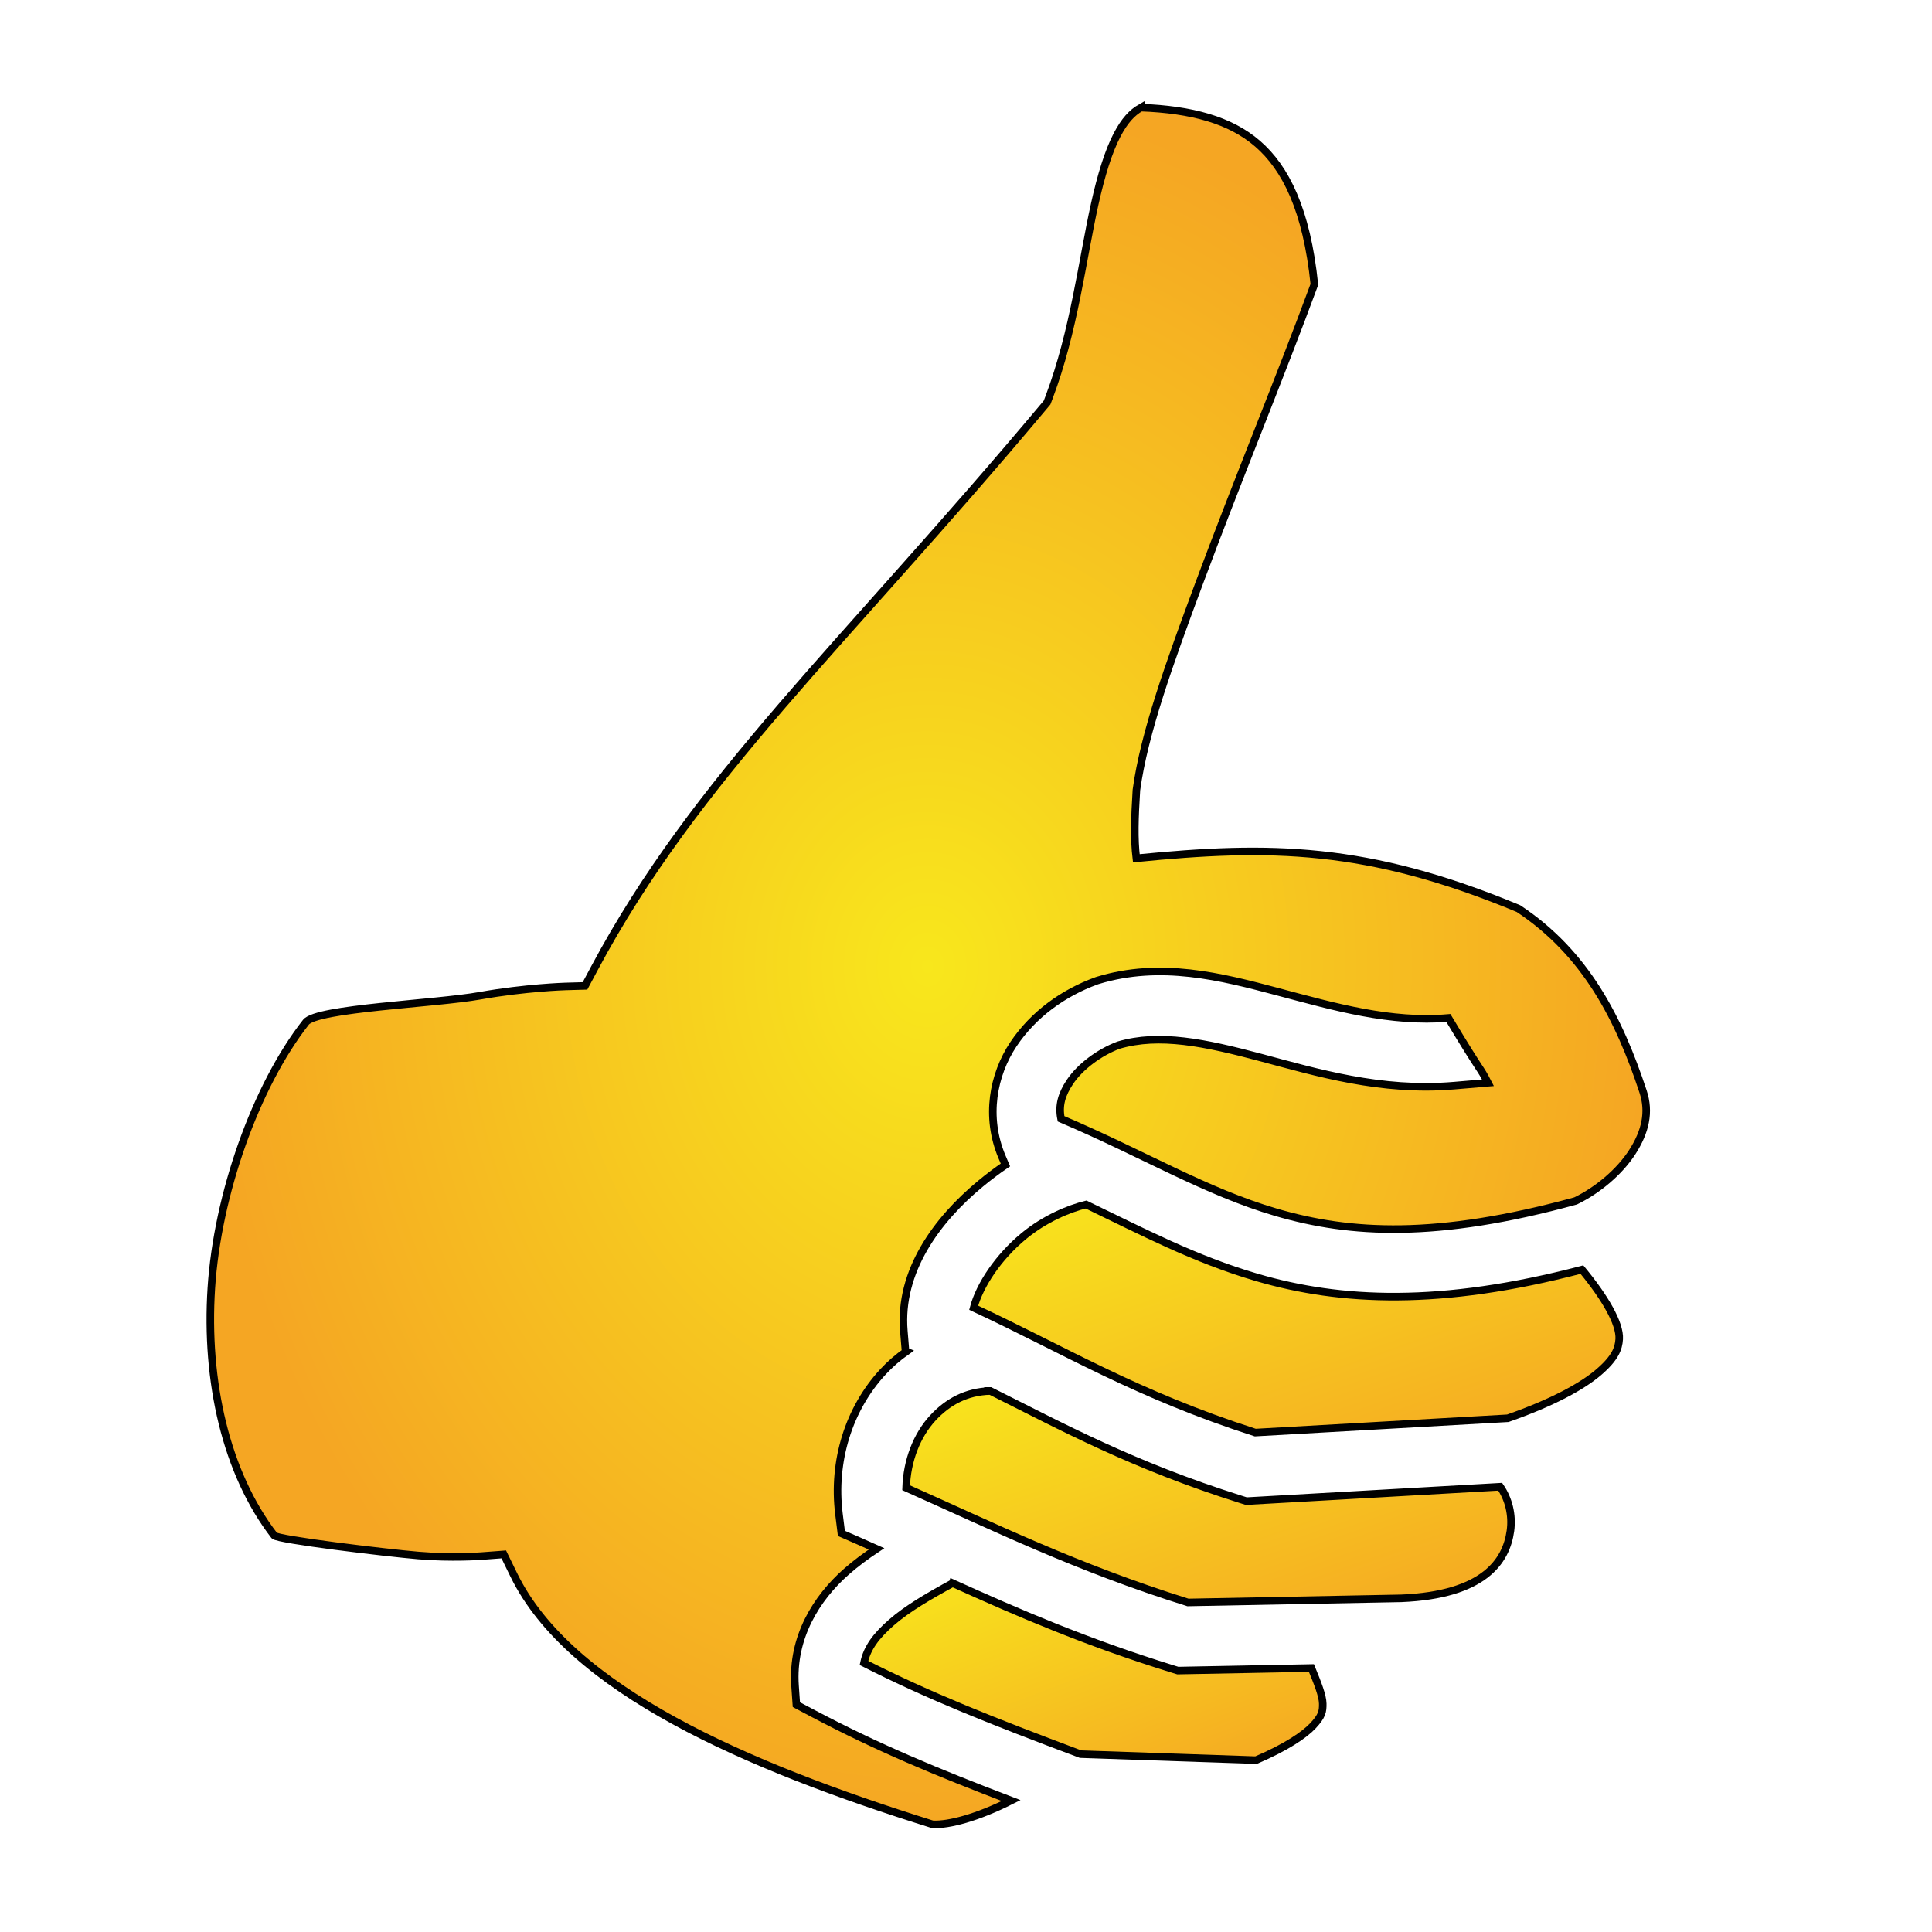 <svg xmlns="http://www.w3.org/2000/svg" viewBox="0 0 512 512" style="height: 512px; width: 512px;"><defs><linearGradient x1="0" x2="1" y1="0" y2="1" id="delapouite-thumb-up-gradient-1"><stop offset="0%" stop-color="#d0021b" stop-opacity="1"></stop><stop offset="100%" stop-color="#fa95a1" stop-opacity="1"></stop></linearGradient><radialGradient id="delapouite-thumb-up-gradient-2"><stop offset="0%" stop-color="#f8e71c" stop-opacity="1"></stop><stop offset="100%" stop-color="#f5a623" stop-opacity="1"></stop></radialGradient><linearGradient id="delapouite-thumb-up-gradient-3" x1="0" x2="1" y1="0" y2="1"><stop offset="0%" stop-color="#f8e71c" stop-opacity="1"></stop><stop offset="100%" stop-color="#f5a623" stop-opacity="1"></stop></linearGradient><linearGradient id="delapouite-thumb-up-gradient-4" x1="0" x2="1" y1="0" y2="1"><stop offset="0%" stop-color="#f8e71c" stop-opacity="1"></stop><stop offset="100%" stop-color="#f5a623" stop-opacity="1"></stop></linearGradient><linearGradient x1="0" x2="1" y1="0" y2="1" id="delapouite-thumb-up-gradient-5"><stop offset="0%" stop-color="#f8e71c" stop-opacity="1"></stop><stop offset="100%" stop-color="#f5a623" stop-opacity="1"></stop></linearGradient><linearGradient x1="0" x2="1" y1="0" y2="1" id="delapouite-thumb-up-gradient-6"><stop offset="0%" stop-color="#9b9b9b" stop-opacity="1"></stop><stop offset="100%" stop-color="#4a4a4a" stop-opacity="1"></stop></linearGradient><linearGradient id="delapouite-thumb-up-gradient-7"><stop offset="0%" stop-color="#4a4a4a" stop-opacity="1"></stop><stop offset="100%" stop-color="#9b9b9b" stop-opacity="1"></stop></linearGradient><linearGradient x1="0" x2="0" y1="0" y2="1" id="delapouite-thumb-up-gradient-8"><stop offset="0%" stop-color="#9013fe" stop-opacity="1"></stop><stop offset="100%" stop-color="#bd10e0" stop-opacity="1"></stop></linearGradient><linearGradient x1="0" x2="1" y1="0" y2="1" id="delapouite-thumb-up-gradient-9"><stop offset="0%" stop-color="#f8e71c" stop-opacity="1"></stop><stop offset="100%" stop-color="#f5a623" stop-opacity="1"></stop></linearGradient><linearGradient x1="0" x2="0" y1="0" y2="1" id="delapouite-thumb-up-gradient-10"><stop offset="0%" stop-color="#bd10e0" stop-opacity="1"></stop><stop offset="100%" stop-color="#fc88fc" stop-opacity="1"></stop></linearGradient><linearGradient x1="0" x2="1" y1="0" y2="1" id="delapouite-thumb-up-gradient-11"><stop offset="0%" stop-color="#f8e71c" stop-opacity="1"></stop><stop offset="100%" stop-color="#f5a623" stop-opacity="1"></stop></linearGradient><linearGradient x1="0" x2="0" y1="0" y2="1" id="delapouite-thumb-up-gradient-12"><stop offset="0%" stop-color="#ffffff" stop-opacity="1"></stop><stop offset="100%" stop-color="#c9c9c9" stop-opacity="1"></stop></linearGradient><linearGradient id="delapouite-thumb-up-gradient-13"><stop offset="0%" stop-color="#d0021b" stop-opacity="1"></stop><stop offset="100%" stop-color="#e6001b" stop-opacity="1"></stop></linearGradient><linearGradient x1="0" x2="0" y1="0" y2="1" id="delapouite-thumb-up-gradient-14"><stop offset="0%" stop-color="#ffffff" stop-opacity="1"></stop><stop offset="100%" stop-color="#c9c9c9" stop-opacity="1"></stop></linearGradient><linearGradient id="delapouite-thumb-up-gradient-15"><stop offset="0%" stop-color="#d0021b" stop-opacity="1"></stop><stop offset="100%" stop-color="#e6001b" stop-opacity="1"></stop></linearGradient><linearGradient x1="0" x2="0" y1="0" y2="1" id="delapouite-thumb-up-gradient-16"><stop offset="0%" stop-color="#345f02" stop-opacity="1"></stop><stop offset="100%" stop-color="#6e9d37" stop-opacity="1"></stop></linearGradient><linearGradient x1="0" x2="0" y1="0" y2="1" id="delapouite-thumb-up-gradient-17"><stop offset="0%" stop-color="#345f02" stop-opacity="1"></stop><stop offset="100%" stop-color="#6e9d37" stop-opacity="1"></stop></linearGradient><linearGradient x1="0" x2="0" y1="0" y2="1" id="delapouite-thumb-up-gradient-18"><stop offset="0%" stop-color="#345f02" stop-opacity="1"></stop><stop offset="100%" stop-color="#6e9d37" stop-opacity="1"></stop></linearGradient><linearGradient x1="0" x2="0" y1="0" y2="1" id="delapouite-thumb-up-gradient-19"><stop offset="0%" stop-color="#345f02" stop-opacity="1"></stop><stop offset="100%" stop-color="#6e9d37" stop-opacity="1"></stop></linearGradient><linearGradient x1="0" x2="0" y1="0" y2="1" id="delapouite-thumb-up-gradient-20"><stop offset="0%" stop-color="#345f02" stop-opacity="1"></stop><stop offset="100%" stop-color="#6e9d37" stop-opacity="1"></stop></linearGradient><radialGradient id="delapouite-thumb-up-gradient-21"><stop offset="0%" stop-color="#f8e71c" stop-opacity="1"></stop><stop offset="100%" stop-color="#f5a623" stop-opacity="1"></stop></radialGradient><radialGradient id="delapouite-thumb-up-gradient-22"><stop offset="0%" stop-color="#f8e71c" stop-opacity="1"></stop><stop offset="100%" stop-color="#f5a623" stop-opacity="1"></stop></radialGradient><radialGradient id="delapouite-thumb-up-gradient-23"><stop offset="0%" stop-color="#f8e71c" stop-opacity="1"></stop><stop offset="100%" stop-color="#f5a623" stop-opacity="1"></stop></radialGradient><radialGradient id="delapouite-thumb-up-gradient-24"><stop offset="0%" stop-color="#f8e71c" stop-opacity="1"></stop><stop offset="100%" stop-color="#f5a623" stop-opacity="1"></stop></radialGradient><radialGradient id="delapouite-thumb-up-gradient-25"><stop offset="0%" stop-color="#8b7500" stop-opacity="1"></stop><stop offset="100%" stop-color="#c4a504" stop-opacity="1"></stop></radialGradient><radialGradient id="delapouite-thumb-up-gradient-26"><stop offset="0%" stop-color="#8b7500" stop-opacity="1"></stop><stop offset="100%" stop-color="#c4a504" stop-opacity="1"></stop></radialGradient><radialGradient id="delapouite-thumb-up-gradient-27"><stop offset="0%" stop-color="#f8e71c" stop-opacity="1"></stop><stop offset="100%" stop-color="#f5a623" stop-opacity="1"></stop></radialGradient><radialGradient id="delapouite-thumb-up-gradient-28"><stop offset="0%" stop-color="#f8e71c" stop-opacity="1"></stop><stop offset="100%" stop-color="#f5a623" stop-opacity="1"></stop></radialGradient><radialGradient id="delapouite-thumb-up-gradient-29"><stop offset="0%" stop-color="#f8e71c" stop-opacity="1"></stop><stop offset="100%" stop-color="#f5a623" stop-opacity="1"></stop></radialGradient><radialGradient id="delapouite-thumb-up-gradient-30"><stop offset="0%" stop-color="#f8e71c" stop-opacity="1"></stop><stop offset="100%" stop-color="#f5a623" stop-opacity="1"></stop></radialGradient><radialGradient id="delapouite-thumb-up-gradient-31"><stop offset="0%" stop-color="#8b7500" stop-opacity="1"></stop><stop offset="100%" stop-color="#c4a504" stop-opacity="1"></stop></radialGradient><radialGradient id="delapouite-thumb-up-gradient-32"><stop offset="0%" stop-color="#f8e71c" stop-opacity="1"></stop><stop offset="100%" stop-color="#f5a623" stop-opacity="1"></stop></radialGradient><radialGradient id="delapouite-thumb-up-gradient-33"><stop offset="0%" stop-color="#8b7500" stop-opacity="1"></stop><stop offset="100%" stop-color="#c4a504" stop-opacity="1"></stop></radialGradient><radialGradient id="delapouite-thumb-up-gradient-34"><stop offset="0%" stop-color="#f8e71c" stop-opacity="1"></stop><stop offset="100%" stop-color="#f5a623" stop-opacity="1"></stop></radialGradient><radialGradient id="delapouite-thumb-up-gradient-35"><stop offset="0%" stop-color="#f8e71c" stop-opacity="1"></stop><stop offset="100%" stop-color="#f5a623" stop-opacity="1"></stop></radialGradient><radialGradient id="delapouite-thumb-up-gradient-36"><stop offset="0%" stop-color="#f8e71c" stop-opacity="1"></stop><stop offset="100%" stop-color="#f5a623" stop-opacity="1"></stop></radialGradient><radialGradient id="delapouite-thumb-up-gradient-37"><stop offset="0%" stop-color="#f8e71c" stop-opacity="1"></stop><stop offset="100%" stop-color="#f5a623" stop-opacity="1"></stop></radialGradient><linearGradient x1="0" x2="1" y1="0" y2="1" id="delapouite-thumb-up-gradient-38"><stop offset="0%" stop-color="#8b7500" stop-opacity="1"></stop><stop offset="100%" stop-color="#c4a504" stop-opacity="1"></stop></linearGradient><linearGradient x1="0" x2="1" y1="0" y2="1" id="delapouite-thumb-up-gradient-39"><stop offset="0%" stop-color="#8b7500" stop-opacity="1"></stop><stop offset="100%" stop-color="#c4a504" stop-opacity="1"></stop></linearGradient><linearGradient x1="0" x2="1" y1="0" y2="1" id="delapouite-thumb-up-gradient-40"><stop offset="0%" stop-color="#8b7500" stop-opacity="1"></stop><stop offset="100%" stop-color="#c4a504" stop-opacity="1"></stop></linearGradient><linearGradient x1="0" x2="1" y1="0" y2="1" id="delapouite-thumb-up-gradient-41"><stop offset="0%" stop-color="#8b7500" stop-opacity="1"></stop><stop offset="100%" stop-color="#c4a504" stop-opacity="1"></stop></linearGradient><linearGradient x1="0" x2="1" y1="0" y2="1" id="delapouite-thumb-up-gradient-42"><stop offset="0%" stop-color="#8b7500" stop-opacity="1"></stop><stop offset="100%" stop-color="#c4a504" stop-opacity="1"></stop></linearGradient><linearGradient x1="0" x2="1" y1="0" y2="1" id="delapouite-thumb-up-gradient-43"><stop offset="0%" stop-color="#8b7500" stop-opacity="1"></stop><stop offset="100%" stop-color="#c4a504" stop-opacity="1"></stop></linearGradient><linearGradient x1="0" x2="1" y1="0" y2="1" id="delapouite-thumb-up-gradient-44"><stop offset="0%" stop-color="#8b7500" stop-opacity="1"></stop><stop offset="100%" stop-color="#c4a504" stop-opacity="1"></stop></linearGradient><linearGradient x1="0" x2="1" y1="0" y2="1" id="delapouite-thumb-up-gradient-45"><stop offset="0%" stop-color="#8b7500" stop-opacity="1"></stop><stop offset="100%" stop-color="#c4a504" stop-opacity="1"></stop></linearGradient><linearGradient x1="0" x2="1" y1="0" y2="1" id="delapouite-thumb-up-gradient-46"><stop offset="0%" stop-color="#8b7500" stop-opacity="1"></stop><stop offset="100%" stop-color="#c4a504" stop-opacity="1"></stop></linearGradient></defs><g class="" transform="translate(0,0)" style=""><g><path d="M302.344 28.514C299.958 29.868 298.01 32.011 296.071 35.696C293.736 40.134 291.791 46.532 290.131 53.986C286.815 68.896 284.621 87.814 278.033 105.246L277.493 106.676L276.511 107.846C223.203 171.436 184.441 206.206 157.497 256.663L155.037 261.268L149.817 261.418C149.817 261.418 139.187 261.74 127.21 263.878C115.232 266.015 83.985 267.194 81.078 270.895C67.748 287.865 57.598 316.655 56.006 341.355C54.414 366.052 59.878 390.341 72.682 406.923C73.54 408.033 102.212 411.493 110.902 412.225C119.595 412.955 127.422 412.387 127.422 412.387L133.502 411.93L136.18 417.41C151.01 447.735 197.636 468.005 247.117 483.466C251.501 483.714 259.079 481.646 267.969 477.171C248.151 469.601 232.599 463.141 215.469 454.084L211.046 451.746L210.699 446.756C209.803 433.942 216.371 423.483 224.309 416.5C226.849 414.263 229.549 412.284 232.294 410.462C230.754 409.777 229.22 409.082 227.674 408.409L222.976 406.359L222.341 401.273C220.589 387.233 224.907 373.376 234.005 363.545C235.857 361.545 237.937 359.735 240.195 358.14L239.965 358.04L239.527 352.73C238.214 336.902 248.247 323.29 259.822 313.71C261.952 311.946 264.169 310.27 266.445 308.725L265.535 306.577C261.045 295.969 263.199 284.792 268.545 276.762C273.895 268.732 281.902 263.105 290.465 259.972L290.697 259.886L290.933 259.813C307.589 254.735 323.549 258.806 338.689 262.843C353.829 266.879 368.531 271.063 383.829 269.766C393.115 285.268 391.924 282.289 394.319 286.942L385.353 287.702C365.936 289.349 348.873 284.187 334.053 280.235C319.343 276.315 307.221 273.779 296.437 276.971C291.305 278.904 286.227 282.686 283.529 286.741C281.379 289.967 280.469 292.921 281.191 296.491C302.959 305.759 319.565 315.838 338.231 321.289C357.913 327.035 380.721 328.349 417.556 318.254C423.414 315.412 429.171 310.576 432.57 305.308C436.073 299.881 437.207 294.662 435.44 289.308C429.025 269.878 420.238 252.624 402.412 240.793C362.257 224.09 336.454 223.961 301.137 227.457C300.51 222.242 300.7 216.813 301.159 209.367C303.225 194.214 310.004 175.523 317.904 154.271C327.696 127.929 339.596 99.114 348.32 75.379C346.278 55.589 340.702 44.509 333.276 38.079C325.981 31.764 315.716 29.025 302.344 28.515Z" class="" fill="url(#delapouite-thumb-up-gradient-2)" stroke="#000000" stroke-opacity="1" stroke-width="2"></path><path d="M287.814 319.212C283.294 320.312 276.862 322.972 271.301 327.575C264.538 333.175 259.631 340.563 258.033 346.565C282.611 358.045 301.123 369.509 332.663 379.651L399.583 375.857C411.579 371.657 419.363 367.334 423.653 363.66C428.073 359.87 428.945 357.366 429.103 354.89C429.368 350.74 425.273 343.78 419.223 336.46C381.709 346.295 355.303 345.022 333.189 338.565C316.562 333.71 302.665 326.34 287.814 319.212Z" class="" fill="url(#delapouite-thumb-up-gradient-3)" stroke="#000000" stroke-opacity="1" stroke-width="2"></path><path d="M262.416 368.622C256.036 368.817 251.129 371.545 247.216 375.772C242.946 380.388 240.363 387.099 240.126 394.262C263.439 404.636 285.206 415.397 314.816 424.669L371.356 423.574C393.218 422.671 399.146 413.784 400.274 405.72C400.874 401.44 399.781 397.216 397.564 394L330.294 397.815L328.724 397.319C300.114 388.284 281.668 378.224 262.459 368.621L262.415 368.621Z" class="selected" fill="url(#delapouite-thumb-up-gradient-4)" stroke="#000000" stroke-opacity="1" stroke-width="2"></path><path d="M252.456 419.559C246.316 422.891 240.403 426.312 236.198 430.011C232.193 433.534 229.794 436.681 228.961 440.701C246.357 449.526 262.894 456.064 286.347 464.863L332.857 466.459C340.872 463.032 345.657 459.769 347.937 457.349C350.377 454.759 350.574 453.552 350.54 451.476C350.505 449.356 349.196 446.063 347.54 442.039L312.137 442.724L310.752 442.297C287.874 435.227 269.592 427.307 252.457 419.557Z" class="" fill="url(#delapouite-thumb-up-gradient-5)" stroke="#000000" stroke-opacity="1" stroke-width="2"></path></g></g></svg>